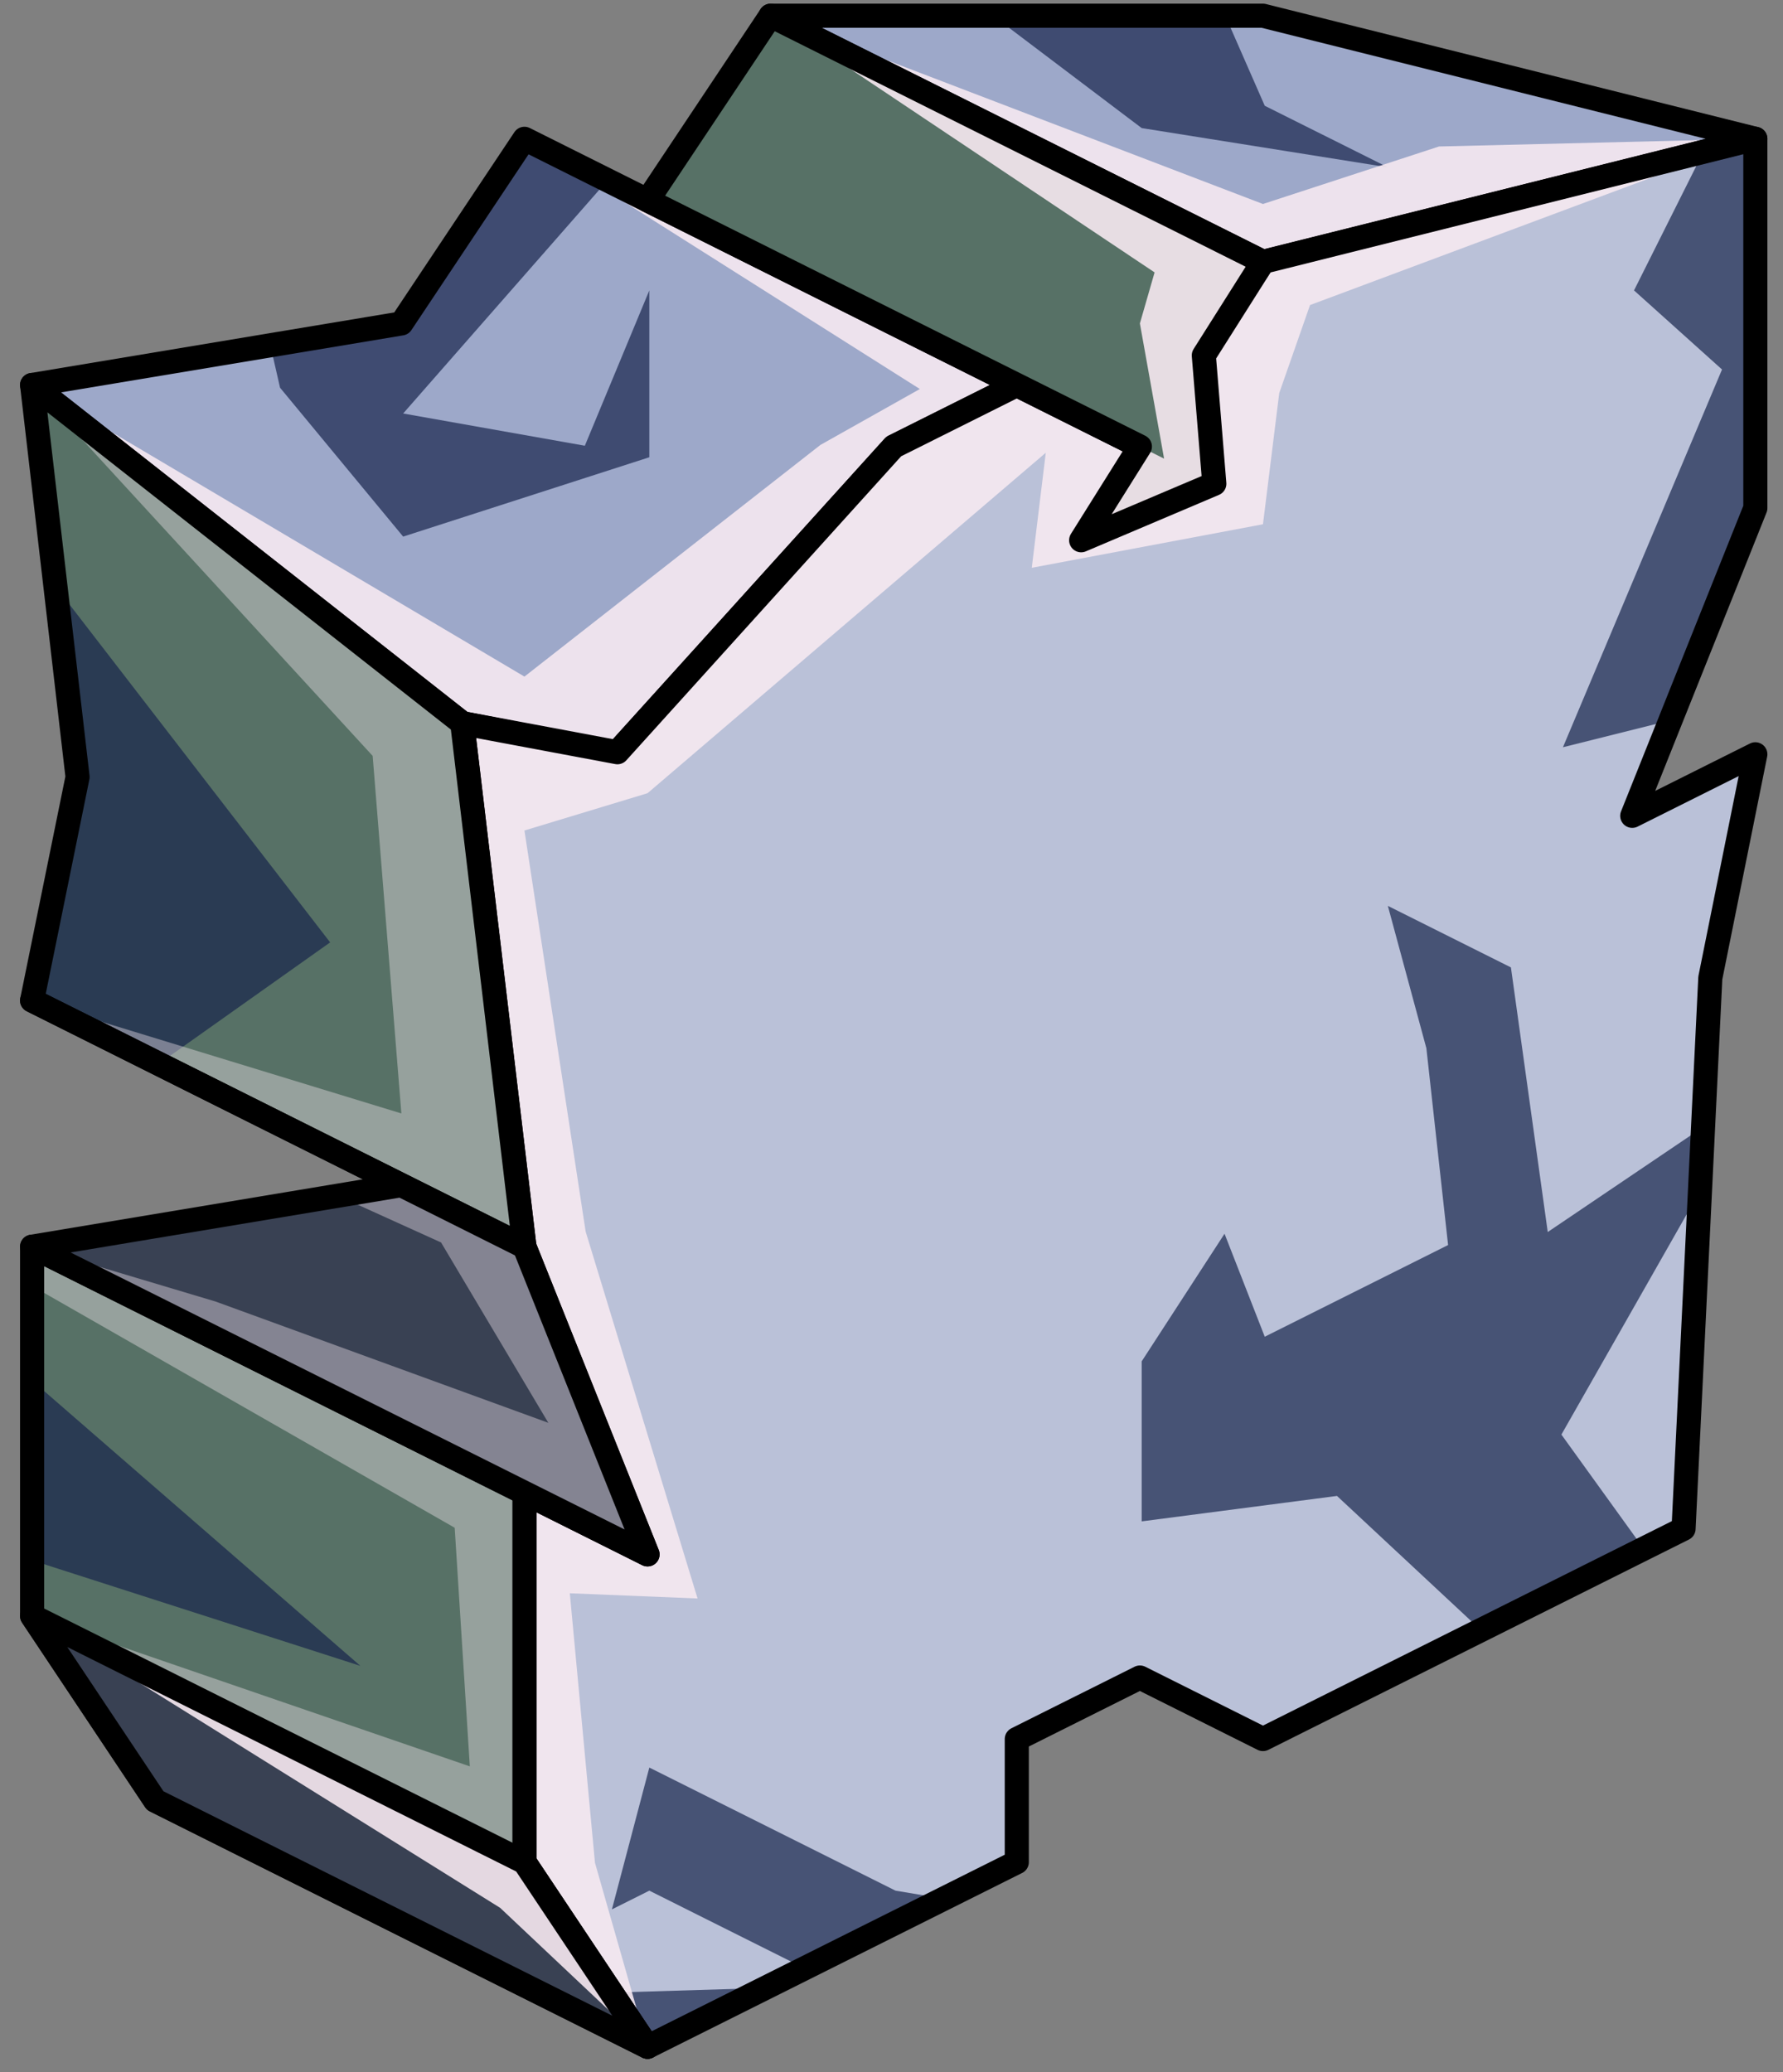 <?xml version="1.0" encoding="UTF-8" standalone="no"?><!DOCTYPE svg PUBLIC "-//W3C//DTD SVG 1.1//EN" "http://www.w3.org/Graphics/SVG/1.1/DTD/svg11.dtd"><svg width="100%" height="100%" viewBox="0 0 74 86" version="1.1" xmlns="http://www.w3.org/2000/svg" xmlns:xlink="http://www.w3.org/1999/xlink" xml:space="preserve" xmlns:serif="http://www.serif.com/" style="fill-rule:evenodd;clip-rule:evenodd;stroke-linecap:round;stroke-linejoin:round;stroke-miterlimit:1.5;"><rect x="0" y="0" width="74" height="86" fill="#808080" stroke="none"/><g id="Runestone_runes_2"><g><g><path d="M52.417,0.652l20.435,5.108l-20.435,5.109l-20.434,-10.217l20.434,0Z" style="fill:#9da8c9;"/><clipPath id="_clip1"><path d="M52.417,0.652l20.435,5.108l-20.435,5.109l-20.434,-10.217l20.434,0Z"/></clipPath><g clip-path="url(#_clip1)"><path d="M72.925,70.8l-8.122,-11.265l8.122,-14.278l-8.689,5.872l-1.528,-10.981l-5.108,-2.554l1.599,5.908l0.901,8.167l-7.609,3.805l-1.669,-4.274l-3.439,5.297l0,6.64l8.106,-1.056l7.219,6.731l-10.217,12.205l-15.325,-2.555l-10.217,-5.108l-1.553,5.885l1.553,-0.777l7.89,3.946l-38.541,1.163l0,-20.434l18.658,5.996l-18.658,-16.213l0,-15.326l7.231,8.725l10.173,-7.21l-14.22,-18.433l9.123,-17.796l3.018,13.21l5.109,6.179l10.217,-3.293l0,-6.924l-2.676,6.446l-7.541,-1.338l10.217,-11.653l6.839,-10.47l13.595,10.278l10.217,1.628l-5.109,-2.554l-3.673,-8.38l24.107,5.842l-5.108,10.201l3.652,3.282l-6.602,15.677l11.808,-2.955l3.085,-40.684l-80.272,5.841l-16.808,107.384l98.739,-15.333l-8.494,-14.464Z" style="fill:#17244c;fill-opacity:0.7;"/><path d="M72.852,5.76l-18.482,6.9l-1.278,3.654l-0.675,5.443l-9.595,1.806l0.581,-4.774l-16.528,14.129l-5.109,1.548l2.54,16.645l4.645,15.226l-5.302,-0.216l1.044,11.184l2.182,7.637l-6.117,-5.766l-19.426,-12.114l18.167,6.242l-0.628,-9.902l-17.539,-10.033l0,-1.632l7.619,2.278l13.807,5.032l-4.452,-7.484l-4.129,-1.871l2.481,-0.509l-15.326,-7.663l15.326,4.688l-1.191,-14.838l-14.135,-15.393l20.434,12.102l12.282,-9.613l4.129,-2.322l-16.411,-10.384l26.547,13.273l-1.004,-5.61l0.61,-2.118l-15.936,-10.653l20.434,7.814l7.308,-2.387l13.127,-0.319Z" style="fill:#f6e9f1;fill-opacity:0.9;"/></g><path d="M52.417,0.652l20.435,5.108l-20.435,5.109l-20.434,-10.217l20.434,0Z" style="fill:none;stroke:#000;stroke-width:1px;"/><path d="M21.766,5.76l-5.108,7.663l-15.326,2.554l17.853,14.035l6.39,1.254l11.517,-12.735l5.108,-2.554l-20.434,-10.217" style="fill:#9da8c9;"/><clipPath id="_clip2"><path d="M21.766,5.76l-5.108,7.663l-15.326,2.554l17.853,14.035l6.39,1.254l11.517,-12.735l5.108,-2.554l-20.434,-10.217"/></clipPath><g clip-path="url(#_clip2)"><path d="M72.925,70.8l-8.122,-11.265l8.122,-14.278l-8.689,5.872l-1.528,-10.981l-5.108,-2.554l1.599,5.908l0.901,8.167l-7.609,3.805l-1.669,-4.274l-3.439,5.297l0,6.64l8.106,-1.056l7.219,6.731l-10.217,12.205l-15.325,-2.555l-10.217,-5.108l-1.553,5.885l1.553,-0.777l7.89,3.946l-38.541,1.163l0,-20.434l18.658,5.996l-18.658,-16.213l0,-15.326l7.231,8.725l10.173,-7.21l-14.22,-18.433l9.123,-17.796l3.018,13.21l5.109,6.179l10.217,-3.293l0,-6.924l-2.676,6.446l-7.541,-1.338l10.217,-11.653l6.839,-10.47l13.595,10.278l10.217,1.628l-5.109,-2.554l-3.673,-8.38l24.107,5.842l-5.108,10.201l3.652,3.282l-6.602,15.677l11.808,-2.955l3.085,-40.684l-80.272,5.841l-16.808,107.384l98.739,-15.333l-8.494,-14.464Z" style="fill:#17244c;fill-opacity:0.7;"/><path d="M72.852,5.76l-18.482,6.9l-1.278,3.654l-0.675,5.443l-9.595,1.806l0.581,-4.774l-16.528,14.129l-5.109,1.548l2.54,16.645l4.645,15.226l-5.302,-0.216l1.044,11.184l2.182,7.637l-6.117,-5.766l-19.426,-12.114l18.167,6.242l-0.628,-9.902l-17.539,-10.033l0,-1.632l7.619,2.278l13.807,5.032l-4.452,-7.484l-4.129,-1.871l2.481,-0.509l-15.326,-7.663l15.326,4.688l-1.191,-14.838l-14.135,-15.393l20.434,12.102l12.282,-9.613l4.129,-2.322l-16.411,-10.384l26.547,13.273l-1.004,-5.61l0.61,-2.118l-15.936,-10.653l20.434,7.814l7.308,-2.387l13.127,-0.319Z" style="fill:#f6e9f1;fill-opacity:0.9;"/></g><path d="M21.766,5.76l-5.108,7.663l-15.326,2.554l17.853,14.035l6.39,1.254l11.517,-12.735l5.108,-2.554l-20.434,-10.217" style="fill:none;stroke:#000;stroke-width:1px;"/><path d="M72.852,5.76l-20.435,5.109l-5.108,7.662l-5.109,-2.554l-5.108,2.554l-11.468,12.687l-6.441,-1.207l2.583,21.726l5.109,12.771l-5.109,-2.554l0,15.326l5.109,7.662l15.325,-7.662l0,-5.109l5.109,-2.554l5.108,2.554l17.456,-8.728l1.11,-22.857l1.869,-9.283l-5.109,2.554l5.109,-12.771l0,-15.326Z" style="fill:#bac1d8;"/><clipPath id="_clip3"><path d="M72.852,5.76l-20.435,5.109l-5.108,7.662l-5.109,-2.554l-5.108,2.554l-11.468,12.687l-6.441,-1.207l2.583,21.726l5.109,12.771l-5.109,-2.554l0,15.326l5.109,7.662l15.325,-7.662l0,-5.109l5.109,-2.554l5.108,2.554l17.456,-8.728l1.11,-22.857l1.869,-9.283l-5.109,2.554l5.109,-12.771l0,-15.326Z"/></clipPath><g clip-path="url(#_clip3)"><path d="M72.925,70.8l-8.122,-11.265l8.122,-14.278l-8.689,5.872l-1.528,-10.981l-5.108,-2.554l1.599,5.908l0.901,8.167l-7.609,3.805l-1.669,-4.274l-3.439,5.297l0,6.64l8.106,-1.056l7.219,6.731l-10.217,12.205l-15.325,-2.555l-10.217,-5.108l-1.553,5.885l1.553,-0.777l7.89,3.946l-38.541,1.163l0,-20.434l18.658,5.996l-18.658,-16.213l0,-15.326l7.231,8.725l10.173,-7.21l-14.22,-18.433l9.123,-17.796l3.018,13.21l5.109,6.179l10.217,-3.293l0,-6.924l-2.676,6.446l-7.541,-1.338l10.217,-11.653l6.839,-10.47l13.595,10.278l10.217,1.628l-5.109,-2.554l-3.673,-8.38l24.107,5.842l-5.108,10.201l3.652,3.282l-6.602,15.677l11.808,-2.955l3.085,-40.684l-80.272,5.841l-16.808,107.384l98.739,-15.333l-8.494,-14.464Z" style="fill:#17244c;fill-opacity:0.7;"/><path d="M72.852,5.76l-18.482,6.9l-1.278,3.654l-0.675,5.443l-9.595,1.806l0.581,-4.774l-16.528,14.129l-5.109,1.548l2.54,16.645l4.645,15.226l-5.302,-0.216l1.044,11.184l2.182,7.637l-6.117,-5.766l-19.426,-12.114l18.167,6.242l-0.628,-9.902l-17.539,-10.033l0,-1.632l7.619,2.278l13.807,5.032l-4.452,-7.484l-4.129,-1.871l2.481,-0.509l-15.326,-7.663l15.326,4.688l-1.191,-14.838l-14.135,-15.393l20.434,12.102l12.282,-9.613l4.129,-2.322l-16.411,-10.384l26.547,13.273l-1.004,-5.61l0.61,-2.118l-15.936,-10.653l20.434,7.814l7.308,-2.387l13.127,-0.319Z" style="fill:#f6e9f1;fill-opacity:0.9;"/></g><path d="M72.852,5.76l-20.435,5.109l-5.108,7.662l-5.109,-2.554l-5.108,2.554l-11.468,12.687l-6.441,-1.207l2.583,21.726l5.109,12.771l-5.109,-2.554l0,15.326l5.109,7.662l15.325,-7.662l0,-5.109l5.109,-2.554l5.108,2.554l17.456,-8.728l1.11,-22.857l1.869,-9.283l-5.109,2.554l5.109,-12.771l0,-15.326Z" style="fill:none;stroke:#000;stroke-width:1px;"/><path d="M1.332,15.977l17.853,14.035l2.581,21.725l-20.434,-10.217l1.887,-9.274l-1.887,-16.269Z" style="fill:#577166;"/><clipPath id="_clip4"><path d="M1.332,15.977l17.853,14.035l2.581,21.725l-20.434,-10.217l1.887,-9.274l-1.887,-16.269Z"/></clipPath><g clip-path="url(#_clip4)"><path d="M72.925,70.8l-8.122,-11.265l8.122,-14.278l-8.689,5.872l-1.528,-10.981l-5.108,-2.554l1.599,5.908l0.901,8.167l-7.609,3.805l-1.669,-4.274l-3.439,5.297l0,6.64l8.106,-1.056l7.219,6.731l-10.217,12.205l-15.325,-2.555l-10.217,-5.108l-1.553,5.885l1.553,-0.777l7.89,3.946l-38.541,1.163l0,-20.434l18.658,5.996l-18.658,-16.213l0,-15.326l7.231,8.725l10.173,-7.21l-14.22,-18.433l9.123,-17.796l3.018,13.21l5.109,6.179l10.217,-3.293l0,-6.924l-2.676,6.446l-7.541,-1.338l10.217,-11.653l6.839,-10.47l13.595,10.278l10.217,1.628l-5.109,-2.554l-3.673,-8.38l24.107,5.842l-5.108,10.201l3.652,3.282l-6.602,15.677l11.808,-2.955l3.085,-40.684l-80.272,5.841l-16.808,107.384l98.739,-15.333l-8.494,-14.464Z" style="fill:#17244c;fill-opacity:0.7;"/><path d="M72.852,5.76l-18.482,6.9l-1.278,3.654l-0.675,5.443l-9.595,1.806l0.581,-4.774l-16.528,14.129l-5.109,1.548l2.54,16.645l4.645,15.226l-5.302,-0.216l1.044,11.184l2.182,7.637l-6.117,-5.766l-19.426,-12.114l18.167,6.242l-0.628,-9.902l-17.539,-10.033l0,-1.632l7.619,2.278l13.807,5.032l-4.452,-7.484l-4.129,-1.871l2.481,-0.509l-15.326,-7.663l15.326,4.688l-1.191,-14.838l-14.135,-15.393l20.434,12.102l12.282,-9.613l4.129,-2.322l-16.411,-10.384l26.547,13.273l-1.004,-5.61l0.61,-2.118l-15.936,-10.653l20.434,7.814l7.308,-2.387l13.127,-0.319Z" style="fill:#f6e9f1;fill-opacity:0.4;"/></g><path d="M1.332,15.977l17.853,14.035l2.581,21.725l-20.434,-10.217l1.887,-9.274l-1.887,-16.269Z" style="fill:none;stroke:#000;stroke-width:1px;"/><path d="M26.875,84.942l-20.434,-10.217l-5.109,-7.663l0,-15.325l20.434,10.217l0,15.326l5.109,7.662Z" style="fill:#577166;"/><clipPath id="_clip5"><path d="M26.875,84.942l-20.434,-10.217l-5.109,-7.663l0,-15.325l20.434,10.217l0,15.326l5.109,7.662Z"/></clipPath><g clip-path="url(#_clip5)"><path d="M72.925,70.8l-8.122,-11.265l8.122,-14.278l-8.689,5.872l-1.528,-10.981l-5.108,-2.554l1.599,5.908l0.901,8.167l-7.609,3.805l-1.669,-4.274l-3.439,5.297l0,6.64l8.106,-1.056l7.219,6.731l-10.217,12.205l-15.325,-2.555l-10.217,-5.108l-1.553,5.885l1.553,-0.777l7.89,3.946l-38.541,1.163l0,-20.434l18.658,5.996l-18.658,-16.213l0,-15.326l7.231,8.725l10.173,-7.21l-14.22,-18.433l9.123,-17.796l3.018,13.21l5.109,6.179l10.217,-3.293l0,-6.924l-2.676,6.446l-7.541,-1.338l10.217,-11.653l6.839,-10.47l13.595,10.278l10.217,1.628l-5.109,-2.554l-3.673,-8.38l24.107,5.842l-5.108,10.201l3.652,3.282l-6.602,15.677l11.808,-2.955l3.085,-40.684l-80.272,5.841l-16.808,107.384l98.739,-15.333l-8.494,-14.464Z" style="fill:#17244c;fill-opacity:0.7;"/><path d="M72.852,5.76l-18.482,6.9l-1.278,3.654l-0.675,5.443l-9.595,1.806l0.581,-4.774l-16.528,14.129l-5.109,1.548l2.54,16.645l4.645,15.226l-5.302,-0.216l1.044,11.184l2.182,7.637l-6.117,-5.766l-19.426,-12.114l18.167,6.242l-0.628,-9.902l-17.539,-10.033l0,-1.632l7.619,2.278l13.807,5.032l-4.452,-7.484l-4.129,-1.871l2.481,-0.509l-15.326,-7.663l15.326,4.688l-1.191,-14.838l-14.135,-15.393l20.434,12.102l12.282,-9.613l4.129,-2.322l-16.411,-10.384l26.547,13.273l-1.004,-5.61l0.61,-2.118l-15.936,-10.653l20.434,7.814l7.308,-2.387l13.127,-0.319Z" style="fill:#f6e9f1;fill-opacity:0.4;"/></g><path d="M26.875,84.942l-20.434,-10.217l-5.109,-7.663l0,-15.325l20.434,10.217l0,15.326l5.109,7.662Z" style="fill:none;stroke:#000;stroke-width:1px;"/><path d="M1.332,41.52l15.326,7.663l-15.326,2.554l25.543,12.771l-5.109,-12.771l-20.434,-10.217Z" style="fill:#394153;"/><clipPath id="_clip6"><path d="M1.332,41.52l15.326,7.663l-15.326,2.554l25.543,12.771l-5.109,-12.771l-20.434,-10.217Z"/></clipPath><g clip-path="url(#_clip6)"><path d="M72.852,5.76l-18.482,6.9l-1.278,3.654l-0.675,5.443l-9.595,1.806l0.581,-4.774l-16.528,14.129l-5.109,1.548l2.54,16.645l4.645,15.226l-5.302,-0.216l1.044,11.184l2.182,7.637l-6.117,-5.766l-19.426,-12.114l18.167,6.242l-0.628,-9.902l-17.539,-10.033l0,-1.632l7.619,2.278l13.807,5.032l-4.452,-7.484l-4.129,-1.871l2.481,-0.509l-15.326,-7.663l15.326,4.688l-1.191,-14.838l-14.135,-15.393l20.434,12.102l12.282,-9.613l4.129,-2.322l-16.411,-10.384l26.547,13.273l-1.004,-5.61l0.61,-2.118l-15.936,-10.653l20.434,7.814l7.308,-2.387l13.127,-0.319Z" style="fill:#f6e9f1;fill-opacity:0.4;"/></g><path d="M1.332,41.52l15.326,7.663l-15.326,2.554l25.543,12.771l-5.109,-12.771l-20.434,-10.217Z" style="fill:none;stroke:#000;stroke-width:1px;"/><path d="M1.332,67.062l20.434,10.218l5.109,7.662l-20.434,-10.217l-5.109,-7.663Z" style="fill:#394153;"/><clipPath id="_clip7"><path d="M1.332,67.062l20.434,10.218l5.109,7.662l-20.434,-10.217l-5.109,-7.663Z"/></clipPath><g clip-path="url(#_clip7)"><path d="M72.852,5.76l-18.482,6.9l-1.278,3.654l-0.675,5.443l-9.595,1.806l0.581,-4.774l-16.528,14.129l-5.109,1.548l2.54,16.645l4.645,15.226l-5.302,-0.216l1.044,11.184l2.182,7.637l-6.117,-5.766l-19.426,-12.114l18.167,6.242l-0.628,-9.902l-17.539,-10.033l0,-1.632l7.619,2.278l13.807,5.032l-4.452,-7.484l-4.129,-1.871l2.481,-0.509l-15.326,-7.663l15.326,4.688l-1.191,-14.838l-14.135,-15.393l20.434,12.102l12.282,-9.613l4.129,-2.322l-16.411,-10.384l26.547,13.273l-1.004,-5.61l0.61,-2.118l-15.936,-10.653l20.434,7.814l7.308,-2.387l13.127,-0.319Z" style="fill:#f6e9f1;fill-opacity:0.9;"/></g><path d="M1.332,67.062l20.434,10.218l5.109,7.662l-20.434,-10.217l-5.109,-7.663Z" style="fill:none;stroke:#000;stroke-width:1px;"/><path d="M31.983,0.652l-5.108,7.662l20.434,10.217l-2.438,3.89l5.527,-2.345l-0.436,-5.326l2.455,-3.881l-20.434,-10.217Z" style="fill:#577166;"/><clipPath id="_clip8"><path d="M31.983,0.652l-5.108,7.662l20.434,10.217l-2.438,3.89l5.527,-2.345l-0.436,-5.326l2.455,-3.881l-20.434,-10.217Z"/></clipPath><g clip-path="url(#_clip8)"><path d="M72.852,5.76l-18.482,6.9l-1.278,3.654l-0.675,5.443l-9.595,1.806l0.581,-4.774l-16.528,14.129l-5.109,1.548l2.54,16.645l4.645,15.226l-5.302,-0.216l1.044,11.184l2.182,7.637l-6.117,-5.766l-19.426,-12.114l18.167,6.242l-0.628,-9.902l-17.539,-10.033l0,-1.632l7.619,2.278l13.807,5.032l-4.452,-7.484l-4.129,-1.871l2.481,-0.509l-15.326,-7.663l15.326,4.688l-1.191,-14.838l-14.135,-15.393l20.434,12.102l12.282,-9.613l4.129,-2.322l-16.411,-10.384l26.547,13.273l-1.004,-5.61l0.61,-2.118l-15.936,-10.653l20.434,7.814l7.308,-2.387l13.127,-0.319Z" style="fill:#f6e9f1;fill-opacity:0.9;"/></g><path d="M31.983,0.652l-5.108,7.662l20.434,10.217l-2.438,3.89l5.527,-2.345l-0.436,-5.326l2.455,-3.881l-20.434,-10.217Z" style="fill:none;stroke:#000;stroke-width:1px;"/></g></g></g></svg>